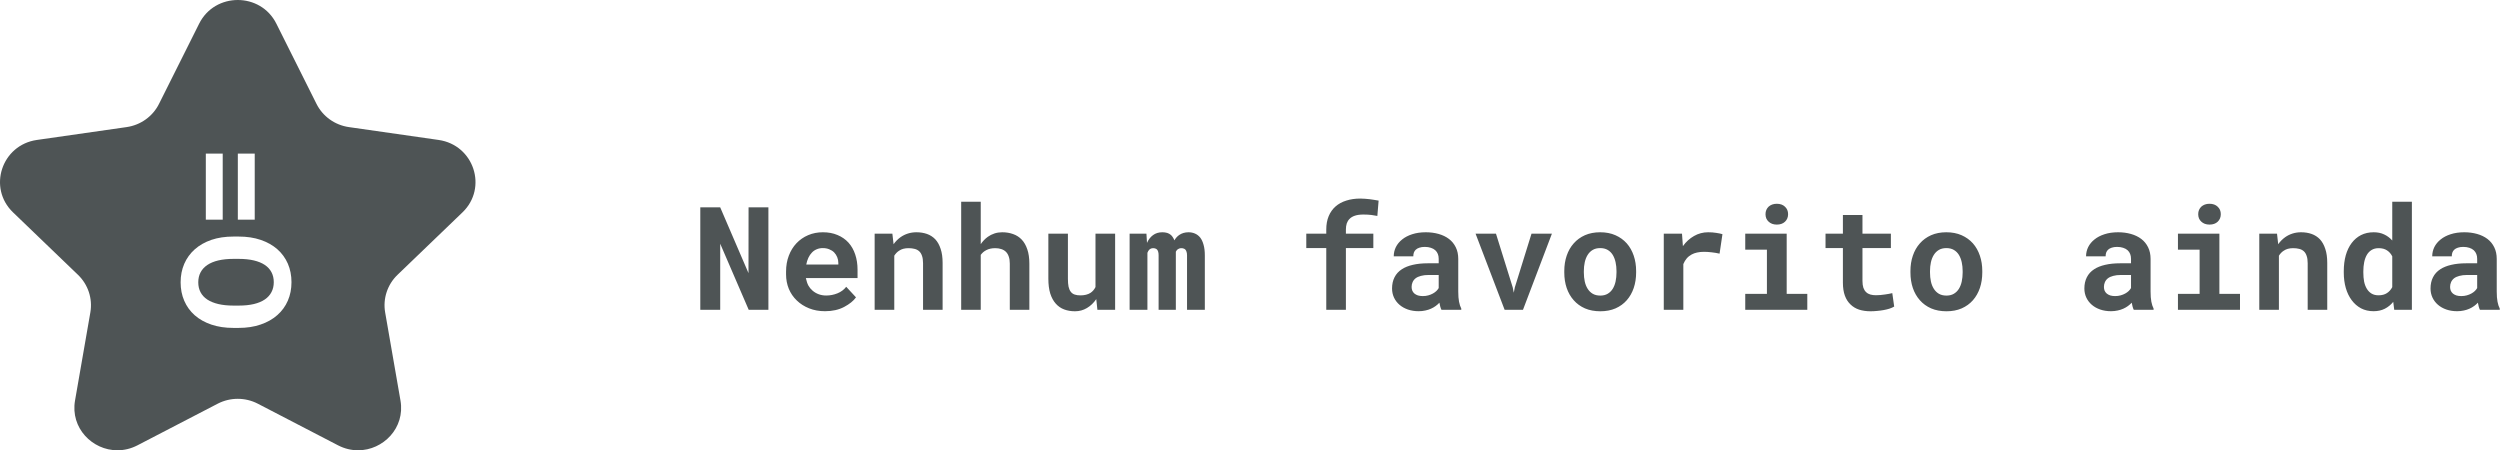 <svg width="694" height="125" viewBox="0 0 694 125" fill="none" xmlns="http://www.w3.org/2000/svg">
<path fill-rule="evenodd" clip-rule="evenodd" d="M106.917 86.719C106.257 82.894 107.538 78.994 110.356 76.287L128.381 58.956C135.469 52.138 131.555 40.256 121.761 38.85L96.852 35.281C92.958 34.725 89.592 32.312 87.856 28.831L76.715 6.569C74.524 2.187 70.26 0 65.997 0C61.74 0 57.476 2.187 55.285 6.569L44.144 28.831C42.408 32.312 39.042 34.725 35.148 35.281L10.239 38.85C0.445 40.256 -3.469 52.138 3.619 58.956L21.644 76.287C24.462 78.994 25.743 82.894 25.083 86.719L20.826 111.194C19.499 118.813 25.637 125 32.6 125C34.435 125 36.329 124.569 38.164 123.619L60.439 112.062C62.182 111.162 64.089 110.713 65.997 110.713C67.911 110.713 69.818 111.162 71.561 112.062L93.836 123.619C95.671 124.569 97.565 125 99.4 125C106.363 125 112.501 118.813 111.174 111.194L106.917 86.719ZM66.022 60.984H70.712V42.638L66.022 42.638V60.984ZM57.136 60.984H61.826V42.638H57.136V60.984ZM64.808 91.029H66.228C68.518 91.029 70.561 90.716 72.358 90.089C74.168 89.475 75.71 88.602 76.986 87.471C78.261 86.353 79.235 85.016 79.907 83.462C80.579 81.921 80.915 80.21 80.915 78.328C80.915 76.46 80.579 74.749 79.907 73.194C79.235 71.654 78.261 70.317 76.986 69.186C75.71 68.067 74.168 67.202 72.358 66.588C70.561 65.975 68.518 65.668 66.228 65.668H64.808C62.532 65.668 60.489 65.975 58.678 66.588C56.868 67.215 55.325 68.095 54.05 69.227C52.788 70.358 51.822 71.695 51.15 73.235C50.478 74.79 50.142 76.501 50.142 78.369C50.142 80.251 50.478 81.962 51.15 83.503C51.822 85.057 52.788 86.393 54.05 87.511C55.325 88.63 56.868 89.495 58.678 90.109C60.489 90.723 62.532 91.029 64.808 91.029ZM66.269 84.832H64.808C63.231 84.832 61.833 84.689 60.612 84.403C59.405 84.116 58.384 83.7 57.547 83.155C56.724 82.61 56.1 81.935 55.675 81.13C55.25 80.326 55.038 79.405 55.038 78.369C55.038 77.333 55.25 76.412 55.675 75.608C56.1 74.803 56.724 74.122 57.547 73.563C58.384 73.004 59.405 72.581 60.612 72.294C61.833 72.008 63.231 71.865 64.808 71.865H66.269C67.859 71.865 69.258 72.008 70.465 72.294C71.672 72.581 72.687 72.997 73.51 73.542C74.332 74.101 74.949 74.776 75.361 75.567C75.786 76.371 75.999 77.292 75.999 78.328C75.999 79.364 75.786 80.285 75.361 81.089C74.949 81.894 74.332 82.576 73.51 83.135C72.687 83.694 71.672 84.116 70.465 84.403C69.258 84.689 67.859 84.832 66.269 84.832Z" fill="#4E5455"/>
<path d="M213.309 86V57.562H207.801L207.781 75.824L199.93 57.562H194.402V86H199.93V67.66L207.84 86H213.309ZM229.031 86.391C231.076 86.391 232.846 85.993 234.344 85.199C235.841 84.405 236.935 83.519 237.625 82.543L234.91 79.613C234.285 80.421 233.471 81.026 232.469 81.43C231.466 81.833 230.431 82.035 229.363 82.035C228.608 82.035 227.911 81.918 227.273 81.684C226.635 81.449 226.069 81.117 225.574 80.688C225.092 80.271 224.708 79.809 224.422 79.301C224.135 78.78 223.901 78.096 223.719 77.25V77.191H238.055V74.887C238.055 73.337 237.84 71.924 237.41 70.648C236.98 69.359 236.355 68.259 235.535 67.348C234.702 66.436 233.686 65.733 232.488 65.238C231.303 64.731 229.949 64.477 228.426 64.477C226.954 64.477 225.594 64.743 224.344 65.277C223.094 65.811 222.013 66.56 221.102 67.523C220.19 68.487 219.48 69.639 218.973 70.981C218.465 72.309 218.211 73.78 218.211 75.394V76.176C218.211 77.595 218.465 78.93 218.973 80.18C219.493 81.417 220.229 82.491 221.18 83.402C222.13 84.327 223.27 85.056 224.598 85.59C225.926 86.124 227.404 86.391 229.031 86.391ZM228.387 68.871C229.077 68.871 229.682 68.982 230.203 69.203C230.737 69.412 231.186 69.698 231.551 70.062C231.915 70.44 232.202 70.883 232.41 71.391C232.618 71.898 232.723 72.439 232.723 73.012V73.441H223.816C223.947 72.751 224.142 72.126 224.402 71.566C224.663 71.007 224.988 70.525 225.379 70.121C225.757 69.717 226.199 69.412 226.707 69.203C227.215 68.982 227.775 68.871 228.387 68.871ZM242.801 86H248.25V70.981C248.432 70.694 248.634 70.434 248.855 70.199C249.077 69.965 249.324 69.763 249.598 69.594C249.936 69.359 250.32 69.184 250.75 69.066C251.193 68.949 251.674 68.891 252.195 68.891C252.82 68.891 253.38 68.956 253.875 69.086C254.37 69.203 254.793 69.418 255.145 69.731C255.496 70.043 255.763 70.473 255.945 71.019C256.141 71.553 256.238 72.237 256.238 73.07V86H261.668V72.992C261.668 71.456 261.486 70.154 261.121 69.086C260.77 68.005 260.275 67.12 259.637 66.43C258.986 65.753 258.217 65.258 257.332 64.945C256.447 64.633 255.47 64.477 254.402 64.477C253.569 64.477 252.781 64.594 252.039 64.828C251.297 65.062 250.613 65.401 249.988 65.844C249.624 66.104 249.279 66.397 248.953 66.723C248.628 67.048 248.328 67.406 248.055 67.797L247.723 64.867H242.801V86ZM272.254 67.777V56H266.824V86H272.254V70.746C272.462 70.473 272.69 70.225 272.938 70.004C273.198 69.783 273.484 69.594 273.797 69.438C274.135 69.255 274.513 69.118 274.93 69.027C275.346 68.936 275.796 68.891 276.277 68.891C276.902 68.891 277.462 68.975 277.957 69.144C278.452 69.301 278.875 69.548 279.227 69.887C279.578 70.225 279.845 70.668 280.027 71.215C280.223 71.762 280.32 72.413 280.32 73.168V86H285.75V73.207C285.75 71.658 285.561 70.336 285.184 69.242C284.819 68.135 284.305 67.231 283.641 66.527C282.977 65.824 282.182 65.31 281.258 64.984C280.333 64.646 279.318 64.477 278.211 64.477C277.456 64.477 276.74 64.587 276.062 64.809C275.385 65.03 274.767 65.342 274.207 65.746C273.842 66.007 273.491 66.312 273.152 66.664C272.827 67.003 272.527 67.374 272.254 67.777ZM304.637 86H309.559V64.867H304.109V79.691C303.94 80.03 303.738 80.336 303.504 80.609C303.27 80.883 303.003 81.117 302.703 81.312C302.352 81.534 301.941 81.703 301.473 81.82C301.017 81.938 300.503 81.996 299.93 81.996C299.292 81.996 298.751 81.918 298.309 81.762C297.866 81.606 297.508 81.345 297.234 80.981C296.961 80.629 296.759 80.16 296.629 79.574C296.512 78.988 296.453 78.266 296.453 77.406V64.867H291.023V77.367C291.023 78.969 291.199 80.342 291.551 81.488C291.915 82.621 292.423 83.552 293.074 84.281C293.725 85.023 294.507 85.564 295.418 85.902C296.329 86.241 297.332 86.41 298.426 86.41C299.624 86.41 300.724 86.111 301.727 85.512C302.742 84.913 303.608 84.086 304.324 83.031L304.637 86ZM318.25 64.867H313.582V86H318.523V70.18C318.589 70.01 318.66 69.854 318.738 69.711C318.816 69.568 318.908 69.444 319.012 69.34C319.155 69.197 319.318 69.086 319.5 69.008C319.682 68.93 319.891 68.891 320.125 68.891C320.333 68.891 320.529 68.923 320.711 68.988C320.893 69.04 321.056 69.138 321.199 69.281C321.329 69.424 321.434 69.626 321.512 69.887C321.59 70.147 321.629 70.479 321.629 70.883V86H326.414V70.414C326.414 70.258 326.414 70.134 326.414 70.043C326.414 69.952 326.414 69.893 326.414 69.867C326.479 69.724 326.557 69.6 326.648 69.496C326.74 69.379 326.844 69.275 326.961 69.184C327.104 69.092 327.254 69.021 327.41 68.969C327.579 68.917 327.768 68.891 327.977 68.891C328.172 68.891 328.361 68.923 328.543 68.988C328.738 69.04 328.908 69.138 329.051 69.281C329.194 69.438 329.305 69.646 329.383 69.906C329.474 70.167 329.52 70.499 329.52 70.902V86H334.461V70.922C334.461 69.75 334.344 68.76 334.109 67.953C333.888 67.133 333.576 66.462 333.172 65.941C332.755 65.434 332.267 65.062 331.707 64.828C331.16 64.594 330.568 64.477 329.93 64.477C329.422 64.477 328.953 64.542 328.523 64.672C328.094 64.802 327.71 64.984 327.371 65.219C327.098 65.401 326.844 65.622 326.609 65.883C326.388 66.13 326.186 66.41 326.004 66.723C325.887 66.397 325.743 66.111 325.574 65.863C325.418 65.603 325.229 65.382 325.008 65.199C324.721 64.952 324.383 64.769 323.992 64.652C323.602 64.535 323.159 64.477 322.664 64.477C321.648 64.477 320.783 64.743 320.066 65.277C319.363 65.798 318.81 66.514 318.406 67.426L318.25 64.867ZM368.172 86H373.621V68.871H381.238V64.867H373.621V63.715C373.621 63.09 373.699 62.53 373.855 62.035C374.025 61.54 374.279 61.124 374.617 60.785C374.995 60.382 375.503 60.075 376.141 59.867C376.779 59.659 377.553 59.555 378.465 59.555C379.311 59.555 380.047 59.594 380.672 59.672C381.297 59.75 381.857 59.841 382.352 59.945L382.703 55.688C382.26 55.609 381.831 55.538 381.414 55.473C381.01 55.408 380.607 55.349 380.203 55.297C379.799 55.245 379.383 55.206 378.953 55.18C378.536 55.141 378.1 55.121 377.645 55.121C376.199 55.121 374.891 55.31 373.719 55.688C372.547 56.052 371.551 56.599 370.73 57.328C369.91 58.057 369.279 58.956 368.836 60.023C368.393 61.091 368.172 62.322 368.172 63.715V64.867H362.625V68.871H368.172V86ZM400.145 86H405.652V85.668C405.379 85.134 405.171 84.496 405.027 83.754C404.884 83.012 404.812 82.074 404.812 80.941V71.879C404.812 70.655 404.585 69.581 404.129 68.656C403.673 67.719 403.042 66.944 402.234 66.332C401.427 65.72 400.47 65.258 399.363 64.945C398.27 64.633 397.085 64.477 395.809 64.477C394.389 64.477 393.126 64.659 392.02 65.023C390.926 65.375 390.001 65.857 389.246 66.469C388.478 67.081 387.892 67.79 387.488 68.598C387.098 69.405 386.902 70.258 386.902 71.156H392.332C392.332 70.779 392.384 70.434 392.488 70.121C392.605 69.809 392.781 69.542 393.016 69.32C393.276 69.073 393.615 68.884 394.031 68.754C394.448 68.611 394.943 68.539 395.516 68.539C396.167 68.539 396.733 68.624 397.215 68.793C397.71 68.949 398.12 69.177 398.445 69.477C398.758 69.763 398.992 70.108 399.148 70.512C399.305 70.902 399.383 71.345 399.383 71.84V73.09H396.355C394.793 73.09 393.406 73.233 392.195 73.519C390.997 73.793 389.988 74.197 389.168 74.731C388.257 75.316 387.573 76.065 387.117 76.977C386.661 77.875 386.434 78.91 386.434 80.082C386.434 80.993 386.616 81.84 386.98 82.621C387.345 83.389 387.853 84.053 388.504 84.613C389.155 85.173 389.93 85.609 390.828 85.922C391.74 86.234 392.736 86.391 393.816 86.391C394.48 86.391 395.099 86.326 395.672 86.195C396.245 86.078 396.772 85.909 397.254 85.688C397.723 85.479 398.152 85.232 398.543 84.945C398.934 84.659 399.279 84.353 399.578 84.027C399.643 84.405 399.721 84.763 399.812 85.102C399.904 85.44 400.014 85.74 400.145 86ZM394.969 82.191C394.461 82.191 394.012 82.133 393.621 82.016C393.243 81.885 392.924 81.716 392.664 81.508C392.404 81.287 392.202 81.019 392.059 80.707C391.928 80.382 391.863 80.03 391.863 79.652C391.863 79.171 391.954 78.728 392.137 78.324C392.319 77.908 392.599 77.549 392.977 77.25C393.354 76.963 393.842 76.742 394.441 76.586C395.04 76.417 395.763 76.332 396.609 76.332H399.383V79.965C399.227 80.238 399.012 80.512 398.738 80.785C398.465 81.046 398.139 81.28 397.762 81.488C397.384 81.697 396.961 81.866 396.492 81.996C396.023 82.126 395.516 82.191 394.969 82.191ZM417.684 86H422.781L430.809 64.867H425.145L420.516 79.769L420.223 81.254L419.93 79.769L415.281 64.867H409.617L417.684 86ZM434.246 75.238V75.648C434.246 77.198 434.467 78.63 434.91 79.945C435.353 81.247 436.004 82.38 436.863 83.344C437.71 84.307 438.751 85.062 439.988 85.609C441.238 86.143 442.658 86.41 444.246 86.41C445.822 86.41 447.228 86.143 448.465 85.609C449.702 85.062 450.743 84.307 451.59 83.344C452.436 82.38 453.081 81.247 453.523 79.945C453.966 78.63 454.188 77.198 454.188 75.648V75.238C454.188 73.702 453.966 72.283 453.523 70.981C453.081 69.665 452.436 68.526 451.59 67.562C450.73 66.599 449.682 65.844 448.445 65.297C447.208 64.75 445.796 64.477 444.207 64.477C442.618 64.477 441.206 64.75 439.969 65.297C438.745 65.844 437.71 66.599 436.863 67.562C436.004 68.526 435.353 69.665 434.91 70.981C434.467 72.283 434.246 73.702 434.246 75.238ZM439.676 75.648V75.238C439.676 74.379 439.76 73.565 439.93 72.797C440.099 72.029 440.366 71.352 440.73 70.766C441.095 70.18 441.564 69.717 442.137 69.379C442.71 69.04 443.4 68.871 444.207 68.871C445.027 68.871 445.724 69.04 446.297 69.379C446.87 69.717 447.339 70.18 447.703 70.766C448.055 71.352 448.315 72.029 448.484 72.797C448.654 73.565 448.738 74.379 448.738 75.238V75.648C448.738 76.534 448.654 77.367 448.484 78.148C448.315 78.917 448.055 79.587 447.703 80.16C447.339 80.746 446.87 81.208 446.297 81.547C445.724 81.885 445.04 82.055 444.246 82.055C443.426 82.055 442.723 81.885 442.137 81.547C441.564 81.208 441.095 80.746 440.73 80.16C440.366 79.587 440.099 78.917 439.93 78.148C439.76 77.367 439.676 76.534 439.676 75.648ZM474.188 64.477C472.768 64.477 471.46 64.822 470.262 65.512C469.064 66.189 468.035 67.126 467.176 68.324L467.137 67.856L466.922 64.867H461.863V86H467.293V73.305C467.54 72.706 467.853 72.185 468.23 71.742C468.608 71.299 469.064 70.935 469.598 70.648C470.04 70.401 470.542 70.219 471.102 70.102C471.674 69.971 472.312 69.906 473.016 69.906C473.693 69.906 474.402 69.952 475.145 70.043C475.9 70.121 476.635 70.245 477.352 70.414L478.152 65.004C477.723 64.874 477.156 64.757 476.453 64.652C475.763 64.535 475.008 64.477 474.188 64.477ZM484.48 64.867V69.301H490.496V81.586H484.48V86H501.707V81.586H495.984V64.867H484.48ZM490.105 59.457C490.105 59.874 490.177 60.264 490.32 60.629C490.477 60.98 490.691 61.28 490.965 61.527C491.238 61.788 491.564 61.99 491.941 62.133C492.332 62.276 492.762 62.348 493.23 62.348C494.194 62.348 494.956 62.081 495.516 61.547C496.089 61 496.375 60.303 496.375 59.457C496.375 58.611 496.089 57.921 495.516 57.387C494.956 56.84 494.194 56.566 493.23 56.566C492.762 56.566 492.332 56.638 491.941 56.781C491.564 56.925 491.238 57.12 490.965 57.367C490.691 57.628 490.477 57.94 490.32 58.305C490.177 58.656 490.105 59.04 490.105 59.457ZM517.02 59.691H511.59V64.867H506.766V68.871H511.59V78.481C511.59 79.874 511.772 81.072 512.137 82.074C512.501 83.064 513.022 83.878 513.699 84.516C514.363 85.167 515.164 85.648 516.102 85.961C517.052 86.26 518.107 86.41 519.266 86.41C519.865 86.41 520.47 86.378 521.082 86.312C521.707 86.26 522.306 86.182 522.879 86.078C523.452 85.974 523.992 85.844 524.5 85.688C525.008 85.518 525.451 85.323 525.828 85.102L525.301 81.371C525.053 81.436 524.754 81.501 524.402 81.566C524.064 81.632 523.699 81.69 523.309 81.742C522.905 81.807 522.482 81.859 522.039 81.898C521.609 81.938 521.186 81.957 520.77 81.957C520.197 81.957 519.676 81.892 519.207 81.762C518.751 81.632 518.361 81.41 518.035 81.098C517.71 80.798 517.456 80.394 517.273 79.887C517.104 79.366 517.02 78.721 517.02 77.953V68.871H524.91V64.867H517.02V59.691ZM530.34 75.238V75.648C530.34 77.198 530.561 78.63 531.004 79.945C531.447 81.247 532.098 82.38 532.957 83.344C533.803 84.307 534.845 85.062 536.082 85.609C537.332 86.143 538.751 86.41 540.34 86.41C541.915 86.41 543.322 86.143 544.559 85.609C545.796 85.062 546.837 84.307 547.684 83.344C548.53 82.38 549.174 81.247 549.617 79.945C550.06 78.63 550.281 77.198 550.281 75.648V75.238C550.281 73.702 550.06 72.283 549.617 70.981C549.174 69.665 548.53 68.526 547.684 67.562C546.824 66.599 545.776 65.844 544.539 65.297C543.302 64.75 541.889 64.477 540.301 64.477C538.712 64.477 537.299 64.75 536.062 65.297C534.839 65.844 533.803 66.599 532.957 67.562C532.098 68.526 531.447 69.665 531.004 70.981C530.561 72.283 530.34 73.702 530.34 75.238ZM535.77 75.648V75.238C535.77 74.379 535.854 73.565 536.023 72.797C536.193 72.029 536.46 71.352 536.824 70.766C537.189 70.18 537.658 69.717 538.23 69.379C538.803 69.04 539.493 68.871 540.301 68.871C541.121 68.871 541.818 69.04 542.391 69.379C542.964 69.717 543.432 70.18 543.797 70.766C544.148 71.352 544.409 72.029 544.578 72.797C544.747 73.565 544.832 74.379 544.832 75.238V75.648C544.832 76.534 544.747 77.367 544.578 78.148C544.409 78.917 544.148 79.587 543.797 80.16C543.432 80.746 542.964 81.208 542.391 81.547C541.818 81.885 541.134 82.055 540.34 82.055C539.52 82.055 538.816 81.885 538.23 81.547C537.658 81.208 537.189 80.746 536.824 80.16C536.46 79.587 536.193 78.917 536.023 78.148C535.854 77.367 535.77 76.534 535.77 75.648ZM592.332 86H597.84V85.668C597.566 85.134 597.358 84.496 597.215 83.754C597.072 83.012 597 82.074 597 80.941V71.879C597 70.655 596.772 69.581 596.316 68.656C595.861 67.719 595.229 66.944 594.422 66.332C593.615 65.72 592.658 65.258 591.551 64.945C590.457 64.633 589.272 64.477 587.996 64.477C586.577 64.477 585.314 64.659 584.207 65.023C583.113 65.375 582.189 65.857 581.434 66.469C580.665 67.081 580.079 67.79 579.676 68.598C579.285 69.405 579.09 70.258 579.09 71.156H584.52C584.52 70.779 584.572 70.434 584.676 70.121C584.793 69.809 584.969 69.542 585.203 69.32C585.464 69.073 585.802 68.884 586.219 68.754C586.635 68.611 587.13 68.539 587.703 68.539C588.354 68.539 588.921 68.624 589.402 68.793C589.897 68.949 590.307 69.177 590.633 69.477C590.945 69.763 591.18 70.108 591.336 70.512C591.492 70.902 591.57 71.345 591.57 71.84V73.09H588.543C586.98 73.09 585.594 73.233 584.383 73.519C583.185 73.793 582.176 74.197 581.355 74.731C580.444 75.316 579.76 76.065 579.305 76.977C578.849 77.875 578.621 78.91 578.621 80.082C578.621 80.993 578.803 81.84 579.168 82.621C579.533 83.389 580.04 84.053 580.691 84.613C581.342 85.173 582.117 85.609 583.016 85.922C583.927 86.234 584.923 86.391 586.004 86.391C586.668 86.391 587.286 86.326 587.859 86.195C588.432 86.078 588.96 85.909 589.441 85.688C589.91 85.479 590.34 85.232 590.73 84.945C591.121 84.659 591.466 84.353 591.766 84.027C591.831 84.405 591.909 84.763 592 85.102C592.091 85.44 592.202 85.74 592.332 86ZM587.156 82.191C586.648 82.191 586.199 82.133 585.809 82.016C585.431 81.885 585.112 81.716 584.852 81.508C584.591 81.287 584.389 81.019 584.246 80.707C584.116 80.382 584.051 80.03 584.051 79.652C584.051 79.171 584.142 78.728 584.324 78.324C584.507 77.908 584.786 77.549 585.164 77.25C585.542 76.963 586.03 76.742 586.629 76.586C587.228 76.417 587.951 76.332 588.797 76.332H591.57V79.965C591.414 80.238 591.199 80.512 590.926 80.785C590.652 81.046 590.327 81.28 589.949 81.488C589.572 81.697 589.148 81.866 588.68 81.996C588.211 82.126 587.703 82.191 587.156 82.191ZM604.598 64.867V69.301H610.613V81.586H604.598V86H621.824V81.586H616.102V64.867H604.598ZM610.223 59.457C610.223 59.874 610.294 60.264 610.438 60.629C610.594 60.98 610.809 61.28 611.082 61.527C611.355 61.788 611.681 61.99 612.059 62.133C612.449 62.276 612.879 62.348 613.348 62.348C614.311 62.348 615.073 62.081 615.633 61.547C616.206 61 616.492 60.303 616.492 59.457C616.492 58.611 616.206 57.921 615.633 57.387C615.073 56.84 614.311 56.566 613.348 56.566C612.879 56.566 612.449 56.638 612.059 56.781C611.681 56.925 611.355 57.12 611.082 57.367C610.809 57.628 610.594 57.94 610.438 58.305C610.294 58.656 610.223 59.04 610.223 59.457ZM627.176 86H632.625V70.981C632.807 70.694 633.009 70.434 633.23 70.199C633.452 69.965 633.699 69.763 633.973 69.594C634.311 69.359 634.695 69.184 635.125 69.066C635.568 68.949 636.049 68.891 636.57 68.891C637.195 68.891 637.755 68.956 638.25 69.086C638.745 69.203 639.168 69.418 639.52 69.731C639.871 70.043 640.138 70.473 640.32 71.019C640.516 71.553 640.613 72.237 640.613 73.07V86H646.043V72.992C646.043 71.456 645.861 70.154 645.496 69.086C645.145 68.005 644.65 67.12 644.012 66.43C643.361 65.753 642.592 65.258 641.707 64.945C640.822 64.633 639.845 64.477 638.777 64.477C637.944 64.477 637.156 64.594 636.414 64.828C635.672 65.062 634.988 65.401 634.363 65.844C633.999 66.104 633.654 66.397 633.328 66.723C633.003 67.048 632.703 67.406 632.43 67.797L632.098 64.867H627.176V86ZM650.633 75.277V75.688C650.633 77.224 650.822 78.65 651.199 79.965C651.577 81.267 652.124 82.393 652.84 83.344C653.543 84.294 654.402 85.043 655.418 85.59C656.447 86.124 657.605 86.391 658.895 86.391C660.079 86.391 661.121 86.163 662.02 85.707C662.918 85.251 663.699 84.613 664.363 83.793L664.637 86H669.539V56H664.09V66.762C663.439 66.033 662.69 65.473 661.844 65.082C661.01 64.678 660.04 64.477 658.934 64.477C657.618 64.477 656.447 64.737 655.418 65.258C654.402 65.779 653.536 66.514 652.82 67.465C652.104 68.415 651.557 69.555 651.18 70.883C650.815 72.211 650.633 73.676 650.633 75.277ZM656.062 75.688V75.277C656.062 74.392 656.141 73.565 656.297 72.797C656.453 72.016 656.701 71.332 657.039 70.746C657.378 70.173 657.814 69.724 658.348 69.398C658.895 69.06 659.552 68.891 660.32 68.891C661.245 68.891 662.013 69.092 662.625 69.496C663.237 69.887 663.725 70.44 664.09 71.156V79.711C663.725 80.414 663.23 80.967 662.605 81.371C661.993 81.775 661.219 81.977 660.281 81.977C659.513 81.977 658.862 81.814 658.328 81.488C657.794 81.163 657.358 80.713 657.02 80.141C656.681 79.581 656.434 78.923 656.277 78.168C656.134 77.4 656.062 76.573 656.062 75.688ZM688.426 86H693.934V85.668C693.66 85.134 693.452 84.496 693.309 83.754C693.165 83.012 693.094 82.074 693.094 80.941V71.879C693.094 70.655 692.866 69.581 692.41 68.656C691.954 67.719 691.323 66.944 690.516 66.332C689.708 65.72 688.751 65.258 687.645 64.945C686.551 64.633 685.366 64.477 684.09 64.477C682.671 64.477 681.408 64.659 680.301 65.023C679.207 65.375 678.283 65.857 677.527 66.469C676.759 67.081 676.173 67.79 675.77 68.598C675.379 69.405 675.184 70.258 675.184 71.156H680.613C680.613 70.779 680.665 70.434 680.77 70.121C680.887 69.809 681.062 69.542 681.297 69.32C681.557 69.073 681.896 68.884 682.312 68.754C682.729 68.611 683.224 68.539 683.797 68.539C684.448 68.539 685.014 68.624 685.496 68.793C685.991 68.949 686.401 69.177 686.727 69.477C687.039 69.763 687.273 70.108 687.43 70.512C687.586 70.902 687.664 71.345 687.664 71.84V73.09H684.637C683.074 73.09 681.688 73.233 680.477 73.519C679.279 73.793 678.27 74.197 677.449 74.731C676.538 75.316 675.854 76.065 675.398 76.977C674.943 77.875 674.715 78.91 674.715 80.082C674.715 80.993 674.897 81.84 675.262 82.621C675.626 83.389 676.134 84.053 676.785 84.613C677.436 85.173 678.211 85.609 679.109 85.922C680.021 86.234 681.017 86.391 682.098 86.391C682.762 86.391 683.38 86.326 683.953 86.195C684.526 86.078 685.053 85.909 685.535 85.688C686.004 85.479 686.434 85.232 686.824 84.945C687.215 84.659 687.56 84.353 687.859 84.027C687.924 84.405 688.003 84.763 688.094 85.102C688.185 85.44 688.296 85.74 688.426 86ZM683.25 82.191C682.742 82.191 682.293 82.133 681.902 82.016C681.525 81.885 681.206 81.716 680.945 81.508C680.685 81.287 680.483 81.019 680.34 80.707C680.21 80.382 680.145 80.03 680.145 79.652C680.145 79.171 680.236 78.728 680.418 78.324C680.6 77.908 680.88 77.549 681.258 77.25C681.635 76.963 682.124 76.742 682.723 76.586C683.322 76.417 684.044 76.332 684.891 76.332H687.664V79.965C687.508 80.238 687.293 80.512 687.02 80.785C686.746 81.046 686.421 81.28 686.043 81.488C685.665 81.697 685.242 81.866 684.773 81.996C684.305 82.126 683.797 82.191 683.25 82.191Z" fill="#4E5455"/>
</svg>
